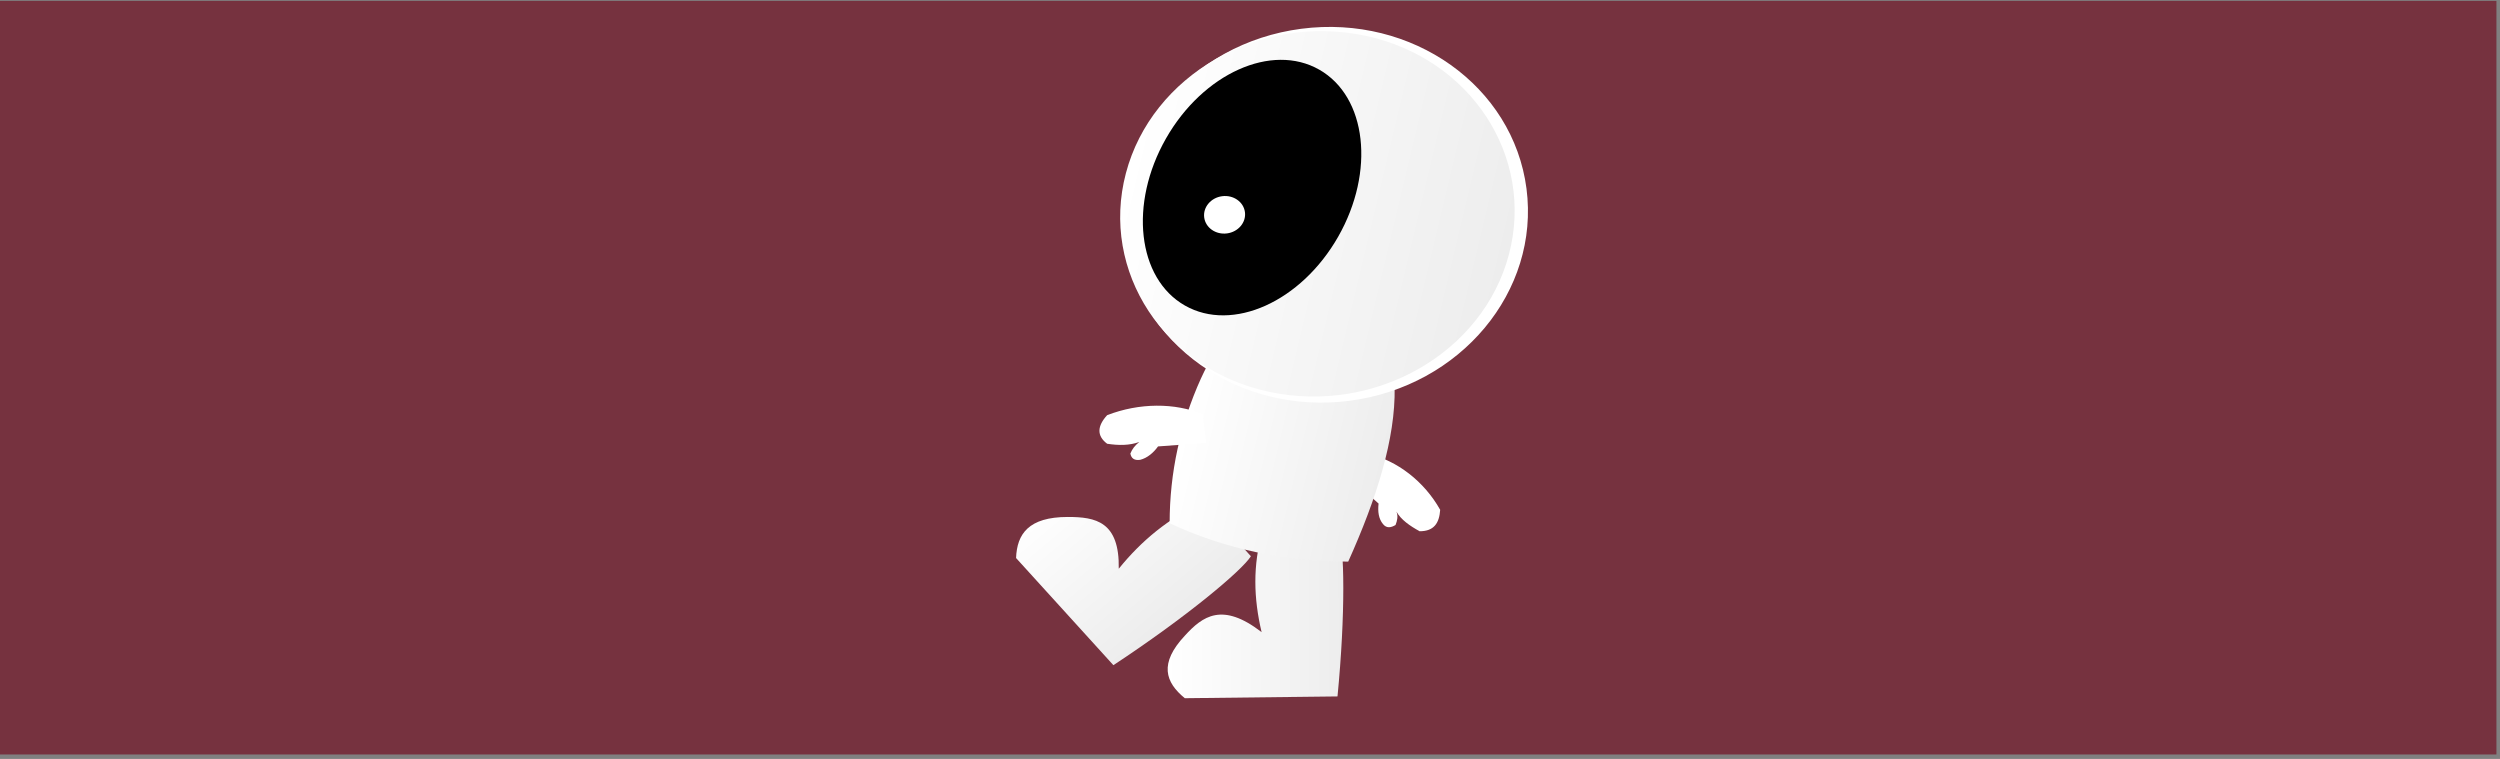 <?xml version="1.0" encoding="utf-8"?>
<!-- Generator: Adobe Illustrator 22.0.1, SVG Export Plug-In . SVG Version: 6.00 Build 0)  -->
<svg version="1.1" id="Layer_1" xmlns="http://www.w3.org/2000/svg" xmlns:xlink="http://www.w3.org/1999/xlink" x="0px" y="0px"
	 viewBox="0 0 280 85" style="enable-background:new 0 0 280 85;" xml:space="preserve">
<rect x="0" y="0" width="280" height="85" fill="#808080" stroke="none"/>
<style type="text/css">
	.st0{fill:#76323F;}
	.st1{fill:#C09F80;}
	.st2{fill:#6D7993;}
	.st3{fill:url(#SVGID_1_);}
	.st4{fill:#FAFAFA;}
	.st5{fill:url(#SVGID_2_);}
	.st6{fill:#FFFFFF;}
	.st7{fill:url(#SVGID_3_);}
	.st8{fill:url(#SVGID_4_);}
	.st9{fill:url(#SVGID_5_);}
	.st10{fill:#D7CEC7;}
	.st11{fill:url(#SVGID_6_);}
	.st12{fill:url(#SVGID_7_);}
	.st13{fill:url(#SVGID_8_);}
	.st14{fill:url(#SVGID_9_);}
	.st15{fill:url(#SVGID_10_);}
	.st16{opacity:0.5;fill:#D7CEC7;}
	.st17{fill:url(#SVGID_11_);}
	.st18{fill:url(#SVGID_12_);}
	.st19{fill:url(#SVGID_13_);}
	.st20{fill:url(#SVGID_14_);}
	.st21{fill:url(#SVGID_15_);}
	.st22{fill:url(#SVGID_16_);}
	.st23{fill:none;}
</style>
<rect x="-0.3" y="0.1" class="st0" width="279.9" height="84.4"/>
<g>
	<path class="st6" d="M150.5,52.9l3.9,3.5c-0.1,0.9,0,1.7,0.5,2.3c0.4,0.5,0.9,0.4,1.4,0.1c0.2-0.5,0.3-1,0.1-1.5
		c0.5,0.9,1.5,1.6,2.6,2.2c1.6,0,2.2-0.9,2.3-2.4c-1.8-3.2-4.8-5.5-8.1-6.3L150.5,52.9z"/>
	<g>

			<linearGradient id="SVGID_1_" gradientUnits="userSpaceOnUse" x1="-224.831" y1="2293.151" x2="-205.833" y2="2293.151" gradientTransform="matrix(0.646 0.763 -0.763 0.646 2015.191 -1256.408)">
			<stop  offset="0" style="stop-color:#FFFFFF"/>
			<stop  offset="1" style="stop-color:#EDEDED"/>
		</linearGradient>
		<path class="st3" d="M140.1,62.3c-1,1.6-7.2,6.8-15.4,12.2l-10.9-12c0.1-2.7,1.4-4.6,5.8-4.6c3.1,0,5.8,0.5,5.7,5.8
			c2.5-3.1,5.6-5.7,9.4-7.4L140.1,62.3z"/>

			<linearGradient id="SVGID_2_" gradientUnits="userSpaceOnUse" x1="669.757" y1="-912.336" x2="689.49" y2="-912.336" gradientTransform="matrix(1 -3.905233e-03 3.905233e-03 1 -535.456 983.827)">
			<stop  offset="0" style="stop-color:#FFFFFF"/>
			<stop  offset="1" style="stop-color:#EDEDED"/>
		</linearGradient>
		<path class="st5" d="M149.9,59.4c0.7,1.7,0.8,9.4-0.1,18.6l-17.1,0.2c-2.2-1.8-2.9-3.9,0-7c2-2.2,4.2-3.8,8.6-0.4
			c-0.9-3.8-1-7.5,0.1-11.3L149.9,59.4z"/>

			<linearGradient id="SVGID_3_" gradientUnits="userSpaceOnUse" x1="133.127" y1="66.872" x2="155.992" y2="66.872" gradientTransform="matrix(0.973 0.232 -0.232 0.973 18.347 -47.213)">
			<stop  offset="0" style="stop-color:#FFFFFF"/>
			<stop  offset="1" style="stop-color:#EDEDED"/>
		</linearGradient>
		<path class="st7" d="M151,62.9c-7.1,0-13.8-1.4-20-4.3c0-5.7,1.2-11.1,3.5-16.2c0.5-1.1,1.1-2.2,1.7-3.3l20,4.3
			C156.3,49.1,154.2,55.8,151,62.9z"/>
		<ellipse transform="matrix(0.992 -0.129 0.129 0.992 -1.872 19.291)" class="st6" cx="148.4" cy="24.1" rx="22.7" ry="21"/>

			<linearGradient id="SVGID_4_" gradientUnits="userSpaceOnUse" x1="120.325" y1="39.202" x2="164.133" y2="39.202" gradientTransform="matrix(0.973 0.232 -0.232 0.973 18.347 -47.213)">
			<stop  offset="0" style="stop-color:#FFFFFF"/>
			<stop  offset="1" style="stop-color:#EDEDED"/>
		</linearGradient>
		<path class="st8" d="M169,28.5c-2.9,11-14.9,17.9-26.8,15.4c-11.8-2.5-19-13.5-16.1-24.5c2.9-11,14.9-17.9,26.8-15.4
			C164.7,6.5,171.9,17.5,169,28.5z"/>
		<ellipse transform="matrix(0.495 -0.869 0.869 0.495 52.585 132.449)" cx="140.2" cy="21" rx="15.2" ry="11.1"/>
		<ellipse transform="matrix(0.992 -0.129 0.129 0.992 -1.96 17.837)" class="st6" cx="137.1" cy="24.1" rx="2.3" ry="2.1"/>
		<path class="st6" d="M135.1,49.6l-5.4,0.4c-0.5,0.7-1.2,1.3-2,1.5c-0.7,0.1-1-0.2-1.1-0.7c0.2-0.5,0.5-0.9,1-1.3
			c-1.1,0.4-2.3,0.4-3.6,0.2c-1.2-0.9-1.1-2,0-3.2c3.6-1.4,7.6-1.4,10.7-0.1L135.1,49.6z"/>
	</g>
</g>
</svg>

